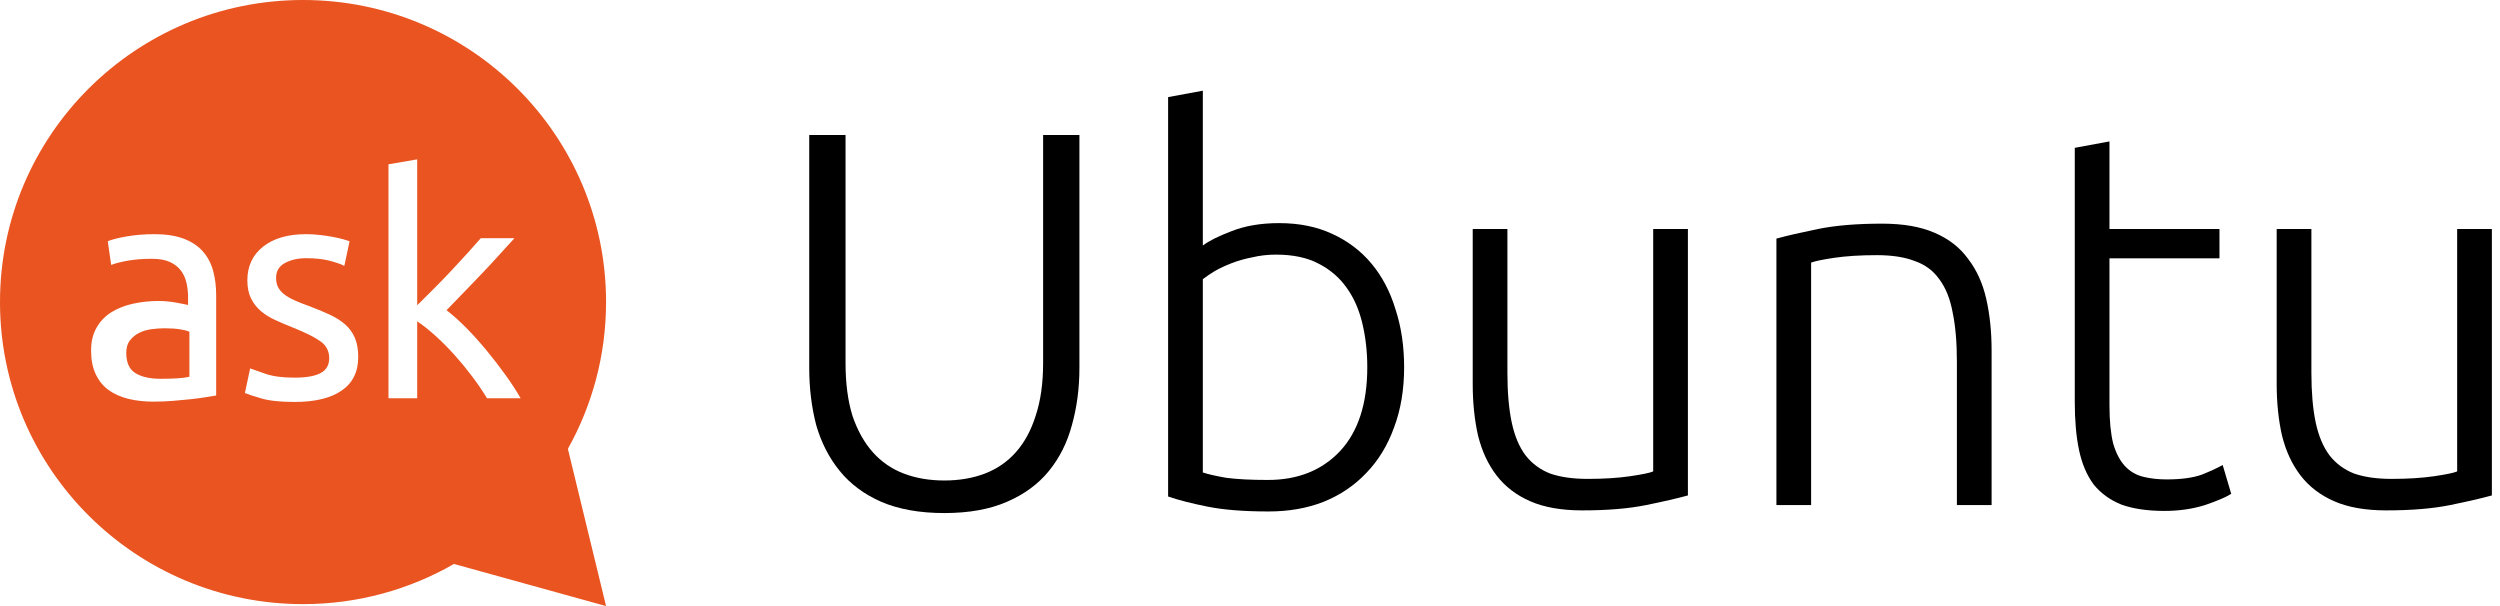 <svg width="198" height="48" viewBox="0 0 198 48" fill="none" xmlns="http://www.w3.org/2000/svg">
<path fill-rule="evenodd" clip-rule="evenodd" d="M13.023 26C12.705 26 12.368 26.024 12.012 26.07C11.656 26.116 11.33 26.21 11.034 26.357C10.738 26.503 10.493 26.702 10.296 26.954C10.099 27.207 10 27.541 10 27.954C10 28.72 10.242 29.253 10.727 29.552C11.212 29.85 11.87 30 12.705 30C13.205 30 13.648 29.989 14.035 29.965C14.421 29.943 14.742 29.901 15 29.839V26.277C14.849 26.199 14.602 26.135 14.262 26.081C13.92 26.027 13.508 26 13.023 26Z" fill="#E95420"/>
<path fill-rule="evenodd" clip-rule="evenodd" d="M38.57 31.542C38.228 30.973 37.832 30.392 37.384 29.799C36.935 29.206 36.467 28.637 35.978 28.091C35.488 27.547 34.99 27.048 34.485 26.593C33.98 26.137 33.499 25.756 33.042 25.447V31.542H30.768V13.011L33.042 12.622V24.178C33.433 23.788 33.865 23.359 34.339 22.886C34.812 22.415 35.276 21.935 35.733 21.449C36.19 20.961 36.622 20.493 37.029 20.046C37.437 19.599 37.788 19.204 38.081 18.863H40.747C40.371 19.27 39.965 19.716 39.524 20.204C39.084 20.692 38.628 21.184 38.155 21.679C37.681 22.175 37.205 22.672 36.724 23.167C36.242 23.663 35.79 24.131 35.366 24.569C35.855 24.943 36.373 25.406 36.92 25.958C37.465 26.511 38.003 27.108 38.533 27.75C39.063 28.392 39.565 29.042 40.038 29.701C40.51 30.36 40.91 30.973 41.237 31.542H38.57ZM27.063 30.932C26.19 31.534 24.948 31.834 23.333 31.834C22.208 31.834 21.328 31.741 20.692 31.554C20.055 31.368 19.623 31.225 19.396 31.127L19.811 29.177C20.071 29.275 20.487 29.421 21.058 29.616C21.629 29.811 22.388 29.909 23.333 29.909C24.262 29.909 24.951 29.787 25.4 29.542C25.848 29.299 26.073 28.909 26.073 28.372C26.073 27.82 25.853 27.381 25.412 27.056C24.972 26.73 24.247 26.365 23.235 25.958C22.746 25.764 22.277 25.565 21.829 25.361C21.38 25.158 20.992 24.918 20.667 24.642C20.341 24.366 20.08 24.033 19.884 23.643C19.689 23.253 19.591 22.773 19.591 22.204C19.591 21.082 20.006 20.192 20.838 19.534C21.67 18.875 22.803 18.546 24.238 18.546C24.596 18.546 24.955 18.567 25.314 18.608C25.673 18.649 26.007 18.696 26.317 18.754C26.627 18.811 26.9 18.872 27.136 18.937C27.373 19.002 27.556 19.059 27.686 19.108L27.271 21.057C27.026 20.928 26.643 20.794 26.122 20.655C25.599 20.518 24.972 20.449 24.238 20.449C23.603 20.449 23.047 20.574 22.575 20.826C22.102 21.078 21.865 21.473 21.865 22.008C21.865 22.285 21.918 22.53 22.024 22.741C22.131 22.952 22.293 23.143 22.514 23.313C22.734 23.484 23.007 23.643 23.333 23.788C23.659 23.935 24.05 24.089 24.508 24.252C25.11 24.48 25.648 24.703 26.122 24.923C26.593 25.142 26.998 25.398 27.332 25.69C27.666 25.982 27.923 26.337 28.103 26.751C28.281 27.166 28.372 27.674 28.372 28.275C28.372 29.446 27.935 30.331 27.063 30.932ZM17.121 31.322C16.925 31.356 16.653 31.4 16.302 31.457C15.951 31.515 15.555 31.567 15.115 31.616C14.675 31.664 14.198 31.709 13.684 31.75C13.171 31.79 12.661 31.81 12.156 31.81C11.438 31.81 10.777 31.738 10.174 31.591C9.571 31.444 9.049 31.213 8.609 30.895C8.17 30.579 7.827 30.16 7.582 29.64C7.338 29.12 7.214 28.494 7.214 27.764C7.214 27.064 7.357 26.463 7.643 25.958C7.928 25.455 8.316 25.048 8.805 24.739C9.295 24.431 9.864 24.203 10.518 24.057C11.169 23.911 11.853 23.837 12.572 23.837C12.8 23.837 13.036 23.849 13.281 23.874C13.525 23.898 13.758 23.931 13.978 23.972C14.198 24.013 14.389 24.048 14.552 24.082C14.715 24.114 14.83 24.138 14.895 24.155V23.52C14.895 23.146 14.854 22.777 14.772 22.412C14.691 22.045 14.544 21.721 14.333 21.436C14.12 21.152 13.832 20.924 13.464 20.753C13.097 20.583 12.621 20.497 12.034 20.497C11.284 20.497 10.627 20.55 10.064 20.655C9.502 20.762 9.082 20.871 8.805 20.985L8.536 19.108C8.829 18.978 9.319 18.851 10.003 18.73C10.689 18.608 11.43 18.546 12.229 18.546C13.142 18.546 13.912 18.665 14.54 18.9C15.167 19.137 15.674 19.469 16.057 19.9C16.44 20.331 16.712 20.843 16.877 21.436C17.039 22.03 17.121 22.683 17.121 23.398V31.322ZM48 23.923C48 10.711 37.255 0 24 0C10.745 0 0 10.711 0 23.923C0 37.136 10.745 47.847 24 47.847C28.354 47.847 32.434 46.687 35.955 44.665L48 48L44.976 35.548C46.899 32.106 48 28.144 48 23.923Z" fill="#E95420"/>
<path d="M74.791 40.634C72.845 40.634 71.182 40.338 69.8 39.746C68.447 39.154 67.348 38.337 66.502 37.293C65.656 36.25 65.036 35.038 64.641 33.657C64.275 32.247 64.091 30.738 64.091 29.131V10.693H66.967V28.751C66.967 30.358 67.15 31.753 67.517 32.938C67.912 34.093 68.447 35.052 69.124 35.813C69.8 36.575 70.618 37.138 71.577 37.505C72.535 37.871 73.607 38.055 74.791 38.055C75.975 38.055 77.046 37.871 78.005 37.505C78.963 37.138 79.781 36.575 80.458 35.813C81.134 35.052 81.656 34.093 82.022 32.938C82.417 31.753 82.615 30.358 82.615 28.751V10.693H85.49V29.131C85.49 30.738 85.293 32.247 84.898 33.657C84.532 35.038 83.925 36.25 83.08 37.293C82.234 38.337 81.12 39.154 79.739 39.746C78.385 40.338 76.736 40.634 74.791 40.634Z" fill="black"/>
<path d="M95.264 19.447C95.743 19.08 96.504 18.7 97.547 18.305C98.619 17.882 99.874 17.671 101.311 17.671C102.89 17.671 104.286 17.953 105.498 18.517C106.739 19.08 107.782 19.87 108.628 20.885C109.473 21.9 110.108 23.112 110.531 24.522C110.982 25.903 111.207 27.426 111.207 29.089C111.207 30.865 110.939 32.458 110.404 33.868C109.896 35.278 109.163 36.476 108.205 37.463C107.274 38.449 106.147 39.211 104.821 39.746C103.525 40.254 102.073 40.508 100.466 40.508C98.52 40.508 96.913 40.381 95.644 40.127C94.376 39.873 93.333 39.605 92.515 39.323V7.69L95.264 7.183V19.447ZM95.264 37.42C95.687 37.561 96.307 37.702 97.125 37.843C97.971 37.956 99.07 38.012 100.423 38.012C102.792 38.012 104.695 37.251 106.132 35.729C107.57 34.178 108.289 31.965 108.289 29.089C108.289 27.877 108.162 26.735 107.909 25.664C107.655 24.564 107.246 23.619 106.682 22.83C106.118 22.012 105.371 21.364 104.441 20.885C103.539 20.405 102.411 20.166 101.058 20.166C100.409 20.166 99.789 20.236 99.197 20.377C98.605 20.49 98.055 20.645 97.547 20.843C97.04 21.04 96.589 21.251 96.194 21.477C95.828 21.702 95.518 21.914 95.264 22.111V37.42Z" fill="black"/>
<path d="M133.682 39.239C132.864 39.464 131.764 39.718 130.383 40C129.001 40.282 127.31 40.423 125.308 40.423C123.673 40.423 122.306 40.183 121.206 39.704C120.106 39.225 119.218 38.548 118.542 37.674C117.865 36.8 117.372 35.743 117.062 34.502C116.78 33.262 116.639 31.894 116.639 30.4V18.136H119.387V29.512C119.387 31.063 119.5 32.374 119.726 33.445C119.951 34.516 120.318 35.39 120.825 36.067C121.333 36.715 121.981 37.195 122.771 37.505C123.588 37.787 124.575 37.928 125.731 37.928C127.028 37.928 128.156 37.857 129.114 37.716C130.073 37.575 130.679 37.449 130.933 37.336V18.136H133.682V39.239Z" fill="black"/>
<path d="M140.692 18.897C141.509 18.672 142.609 18.418 143.99 18.136C145.372 17.854 147.063 17.713 149.065 17.713C150.728 17.713 152.11 17.953 153.209 18.432C154.337 18.911 155.225 19.602 155.874 20.504C156.55 21.378 157.03 22.435 157.312 23.676C157.594 24.916 157.735 26.284 157.735 27.778V40H154.986V28.666C154.986 27.116 154.873 25.805 154.647 24.733C154.45 23.662 154.098 22.788 153.59 22.111C153.111 21.434 152.462 20.955 151.645 20.673C150.855 20.363 149.854 20.208 148.642 20.208C147.345 20.208 146.217 20.279 145.259 20.42C144.328 20.561 143.722 20.687 143.44 20.8V40H140.692V18.897Z" fill="black"/>
<path d="M167.07 18.136H175.782V20.462H167.07V32.092C167.07 33.332 167.169 34.347 167.366 35.137C167.592 35.898 167.902 36.49 168.297 36.913C168.692 37.336 169.171 37.618 169.735 37.759C170.299 37.9 170.919 37.97 171.595 37.97C172.751 37.97 173.682 37.843 174.387 37.59C175.091 37.307 175.641 37.054 176.036 36.828L176.713 39.112C176.318 39.366 175.627 39.662 174.64 40C173.654 40.31 172.582 40.465 171.426 40.465C170.073 40.465 168.931 40.296 168.001 39.958C167.099 39.591 166.366 39.056 165.802 38.351C165.266 37.618 164.885 36.715 164.66 35.644C164.434 34.573 164.322 33.304 164.322 31.838V11.708L167.07 11.2V18.136Z" fill="black"/>
<path d="M197.356 39.239C196.539 39.464 195.439 39.718 194.058 40C192.676 40.282 190.984 40.423 188.983 40.423C187.347 40.423 185.98 40.183 184.881 39.704C183.781 39.225 182.893 38.548 182.216 37.674C181.54 36.8 181.046 35.743 180.736 34.502C180.454 33.262 180.313 31.894 180.313 30.4V18.136H183.062V29.512C183.062 31.063 183.175 32.374 183.4 33.445C183.626 34.516 183.992 35.39 184.5 36.067C185.007 36.715 185.656 37.195 186.445 37.505C187.263 37.787 188.25 37.928 189.406 37.928C190.703 37.928 191.83 37.857 192.789 37.716C193.747 37.575 194.354 37.449 194.607 37.336V18.136H197.356V39.239Z" fill="black"/>
</svg>
